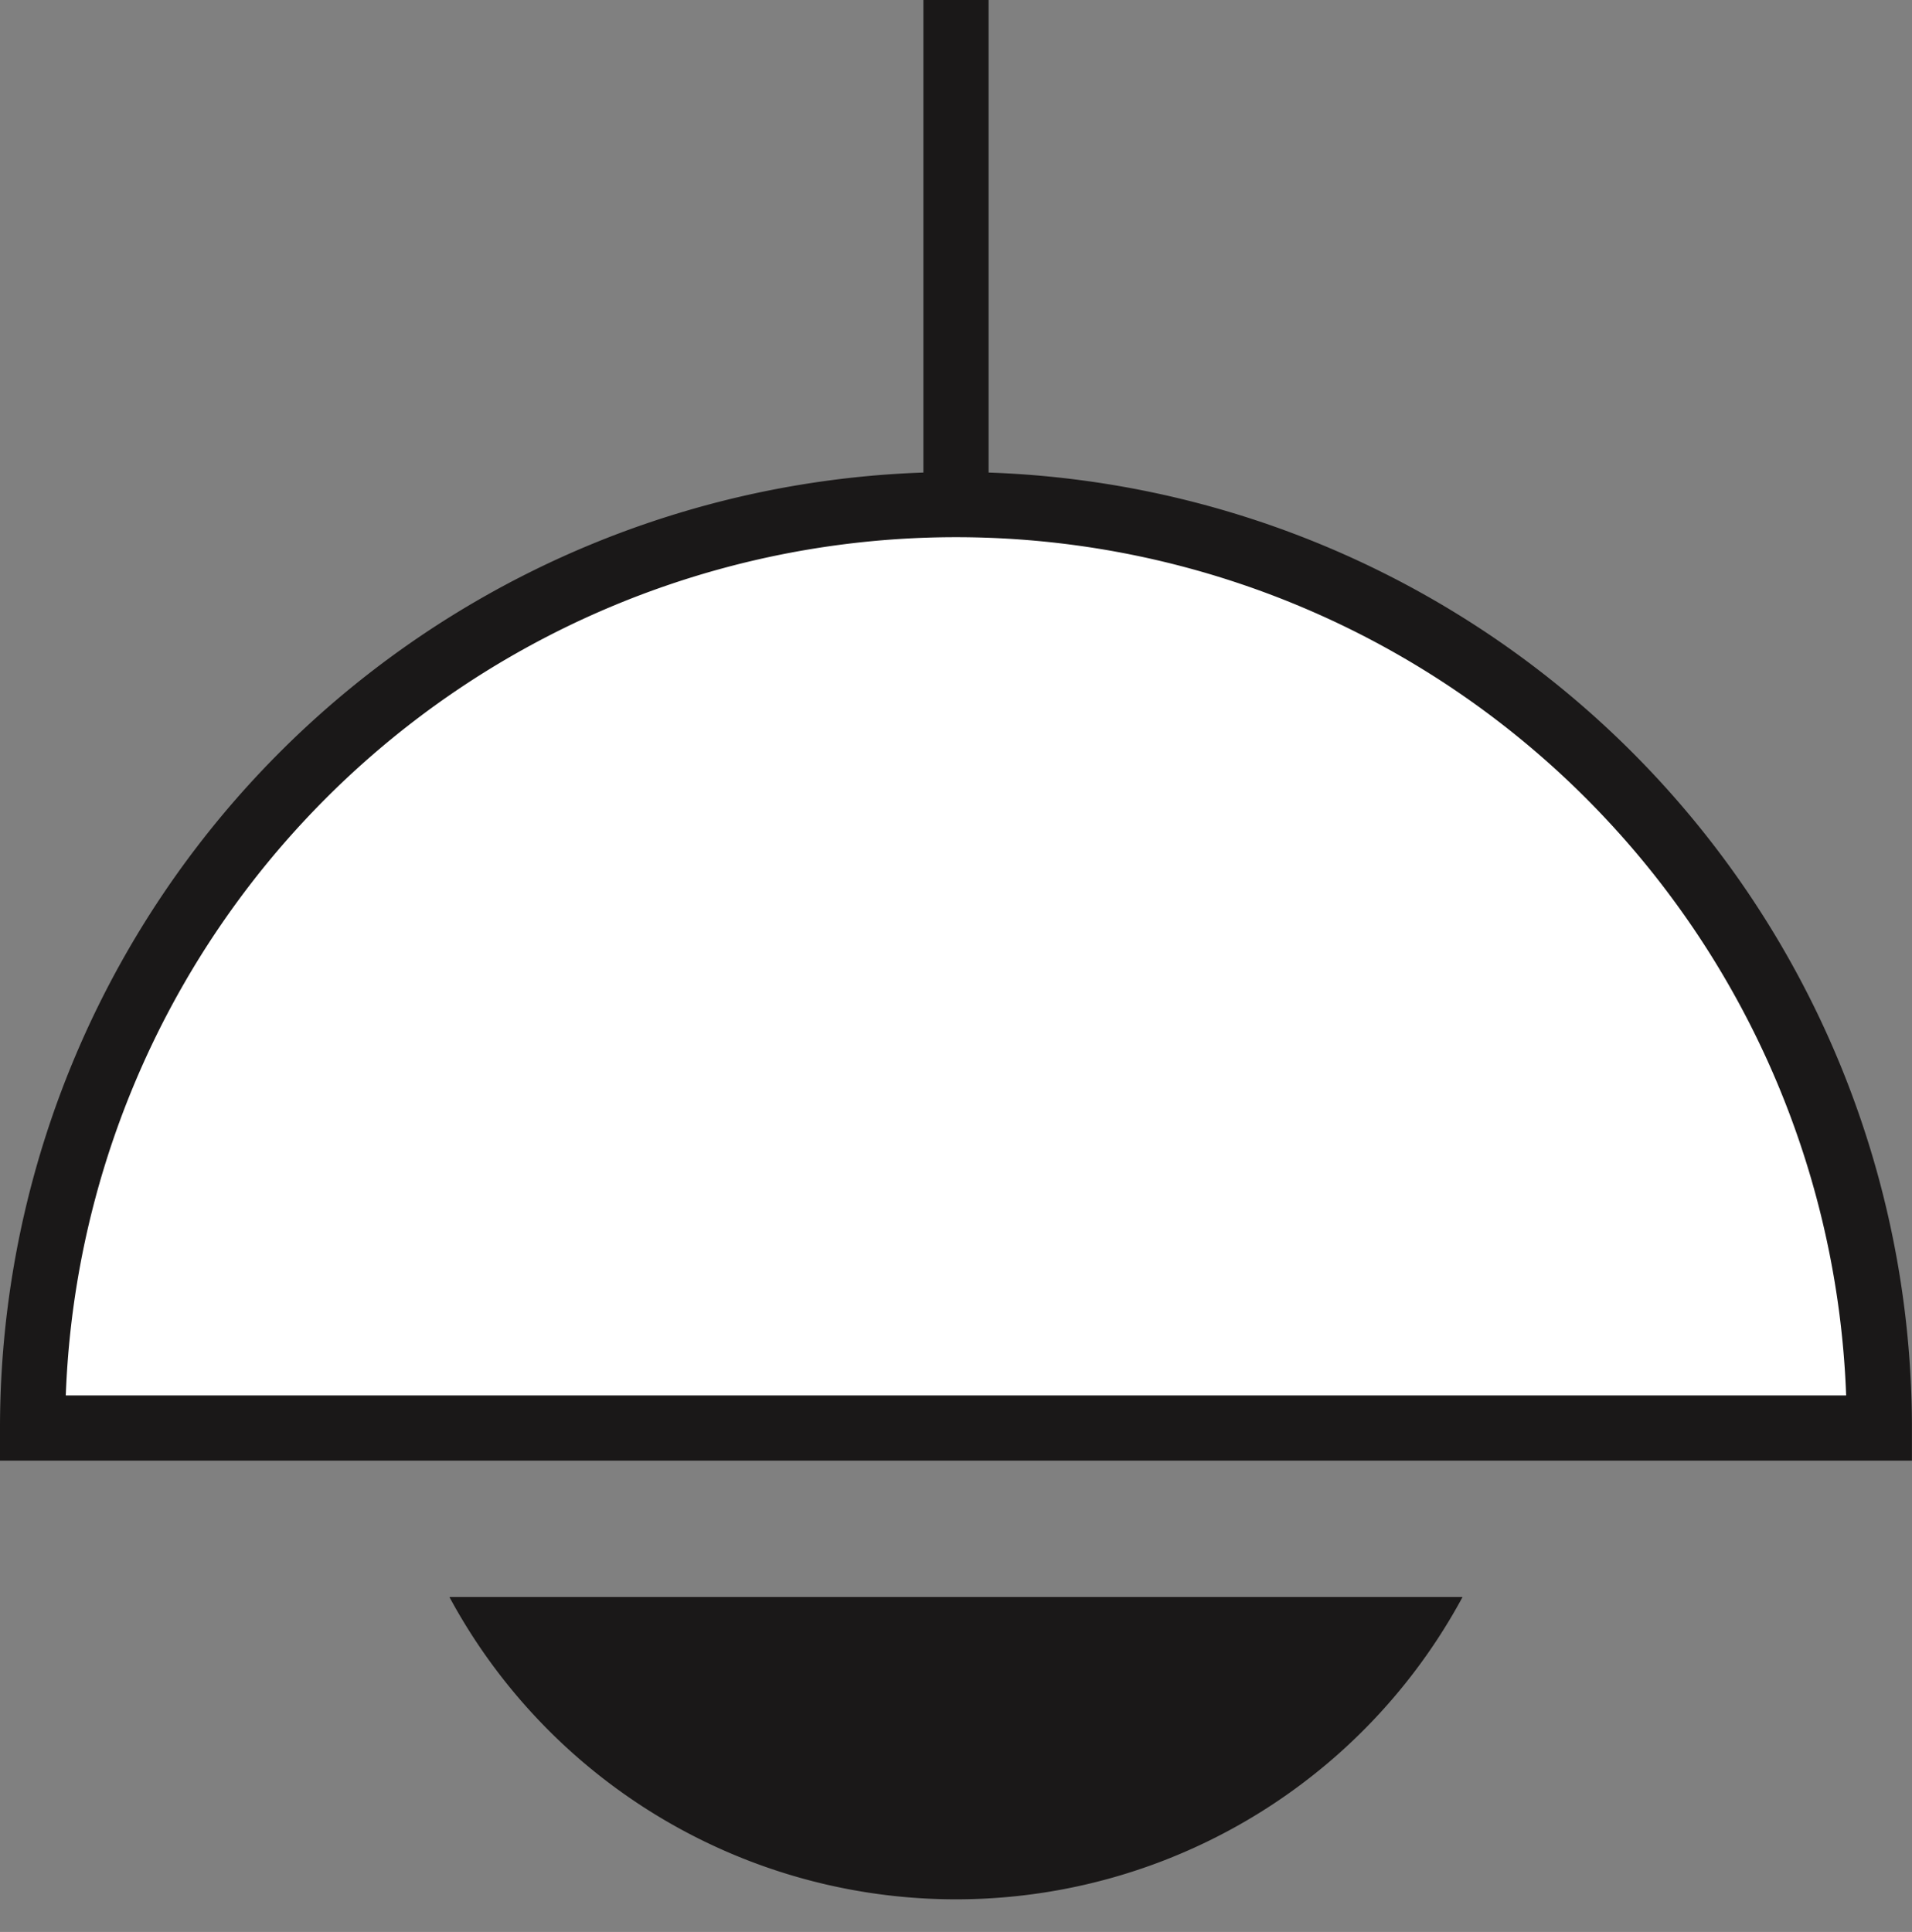<svg xmlns="http://www.w3.org/2000/svg" width="58.656" height="59.264" viewBox="0 0 58.656 59.264">
  <rect x="0" y="0" width="58.656" height="59.264" fill="#808080" stroke="none"/>
  <g id="Group_172" data-name="Group 172" transform="translate(-123.946 -616.405)">
    <line id="Line_18" data-name="Line 18" y2="29.047" transform="translate(153.274 616.405)" fill="#fff" stroke="#1a1818" stroke-width="2"/>
    <g id="Group_139" data-name="Group 139" transform="translate(124.946 631.884)">
      <path id="Path_203" data-name="Path 203" d="M153.274,644.106a28.328,28.328,0,0,0-28.328,28.328H181.6A28.328,28.328,0,0,0,153.274,644.106Z" transform="translate(-124.946 -644.106)" fill="#fff" stroke="#1a1818" stroke-width="2"/>
    </g>
    <g id="Group_140" data-name="Group 140" transform="translate(137.733 665.395)">
      <path id="Path_204" data-name="Path 204" d="M147.829,696.487a17.658,17.658,0,0,0,31.081,0Z" transform="translate(-147.829 -696.487)" fill="#1a1818" stroke="rgba(0,0,0,0)" stroke-width="2"/>
    </g>
  </g>
</svg>
